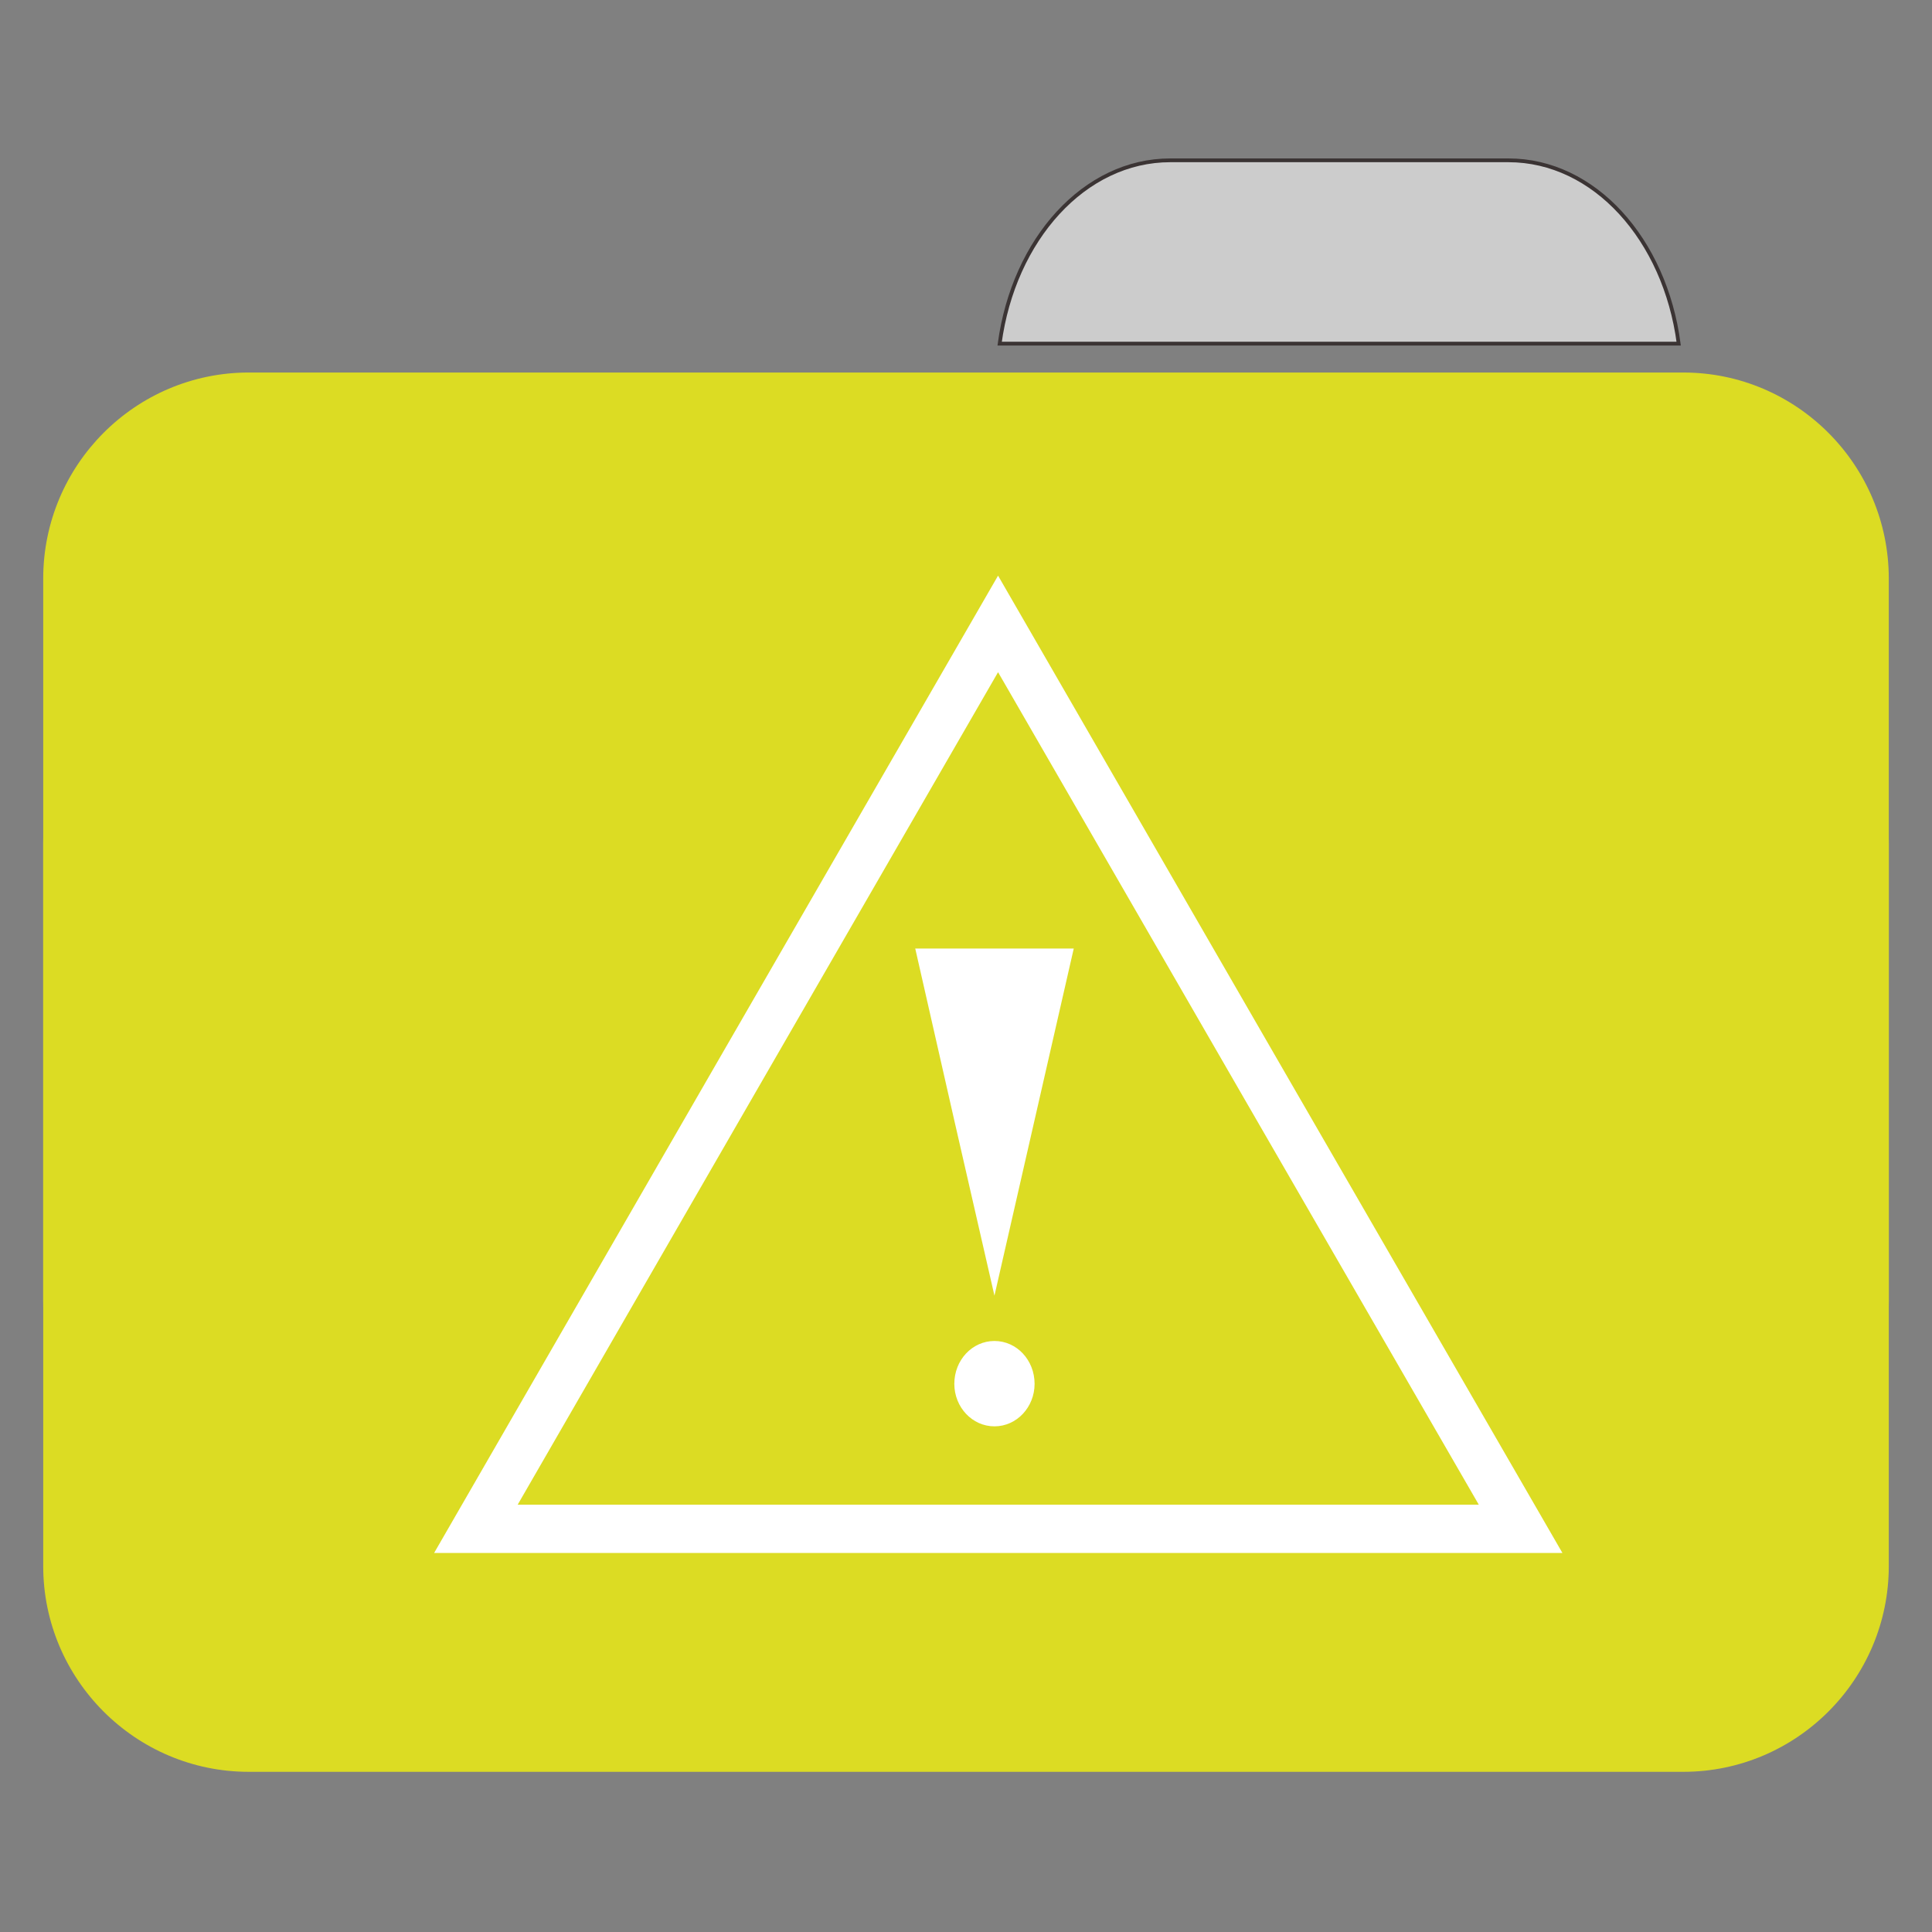 
<svg xmlns="http://www.w3.org/2000/svg" xmlns:xlink="http://www.w3.org/1999/xlink" width="22px" height="22px" viewBox="0 0 22 22" version="1.1">
<rect x="0" y="0" width="22" height="22" fill="#808080" stroke="none"/>
<g id="surface1">
<path style="fill-rule:nonzero;fill:rgb(80%,80%,80%);fill-opacity:1;stroke-width:1;stroke-linecap:butt;stroke-linejoin:miter;stroke:rgb(23.137%,20.392%,20.392%);stroke-opacity:1;stroke-miterlimit:4;" d="M 309.909 42.455 C 287.182 42.455 268.455 63.364 264.727 91 L 444.545 91 C 440.909 63.364 422.182 42.455 399.455 42.455 Z M 309.909 42.455 " transform="matrix(0.043,0,0,0.043,0,0)"/>
<path style=" stroke:none;fill-rule:nonzero;fill:#DCDC23;fill-opacity:1;" d="M 2.832 4.242 L 19.168 4.242 C 20.457 4.242 21.508 5.293 21.508 6.59 L 21.508 14.816 C 21.508 16.113 20.457 17.16 19.168 17.16 L 2.832 17.16 C 1.543 17.16 0.492 16.113 0.492 14.816 L 0.492 6.59 C 0.492 5.293 1.543 4.242 2.832 4.242 Z M 2.832 4.242 "/>
<path style=" stroke:none;fill-rule:nonzero;fill:#DCDC23;fill-opacity:1;" d="M 2.832 7.258 L 19.168 7.258 C 20.457 7.258 21.508 8.309 21.508 9.602 L 21.508 17.832 C 21.508 19.125 20.457 20.176 19.168 20.176 L 2.832 20.176 C 1.543 20.176 0.492 19.125 0.492 17.832 L 0.492 9.602 C 0.492 8.309 1.543 7.258 2.832 7.258 Z M 2.832 7.258 "/>
<path style="fill:none;stroke-width:1.29;stroke-linecap:butt;stroke-linejoin:miter;stroke:rgb(100%,100%,100%);stroke-opacity:1;stroke-miterlimit:4;" d="M 30.123 36.998 L 18.033 43.977 L 5.934 50.966 L 5.934 23.04 L 18.033 30.019 Z M 30.123 36.998 " transform="matrix(0,-0.426,0.426,0,-4.396,19.937)"/>
<path style=" stroke:none;fill-rule:nonzero;fill:rgb(100%,100%,100%);fill-opacity:1;" d="M 11.324 14.754 L 12.227 10.801 L 10.422 10.801 L 10.871 12.777 Z M 11.324 14.754 "/>
<path style=" stroke:none;fill-rule:evenodd;fill:rgb(100%,100%,100%);fill-opacity:1;" d="M 11.781 15.758 C 11.781 15.488 11.578 15.27 11.324 15.27 C 11.07 15.27 10.867 15.488 10.867 15.758 C 10.867 16.023 11.07 16.242 11.324 16.242 C 11.578 16.242 11.781 16.023 11.781 15.758 Z M 11.781 15.758 "/>
</g>
</svg>
